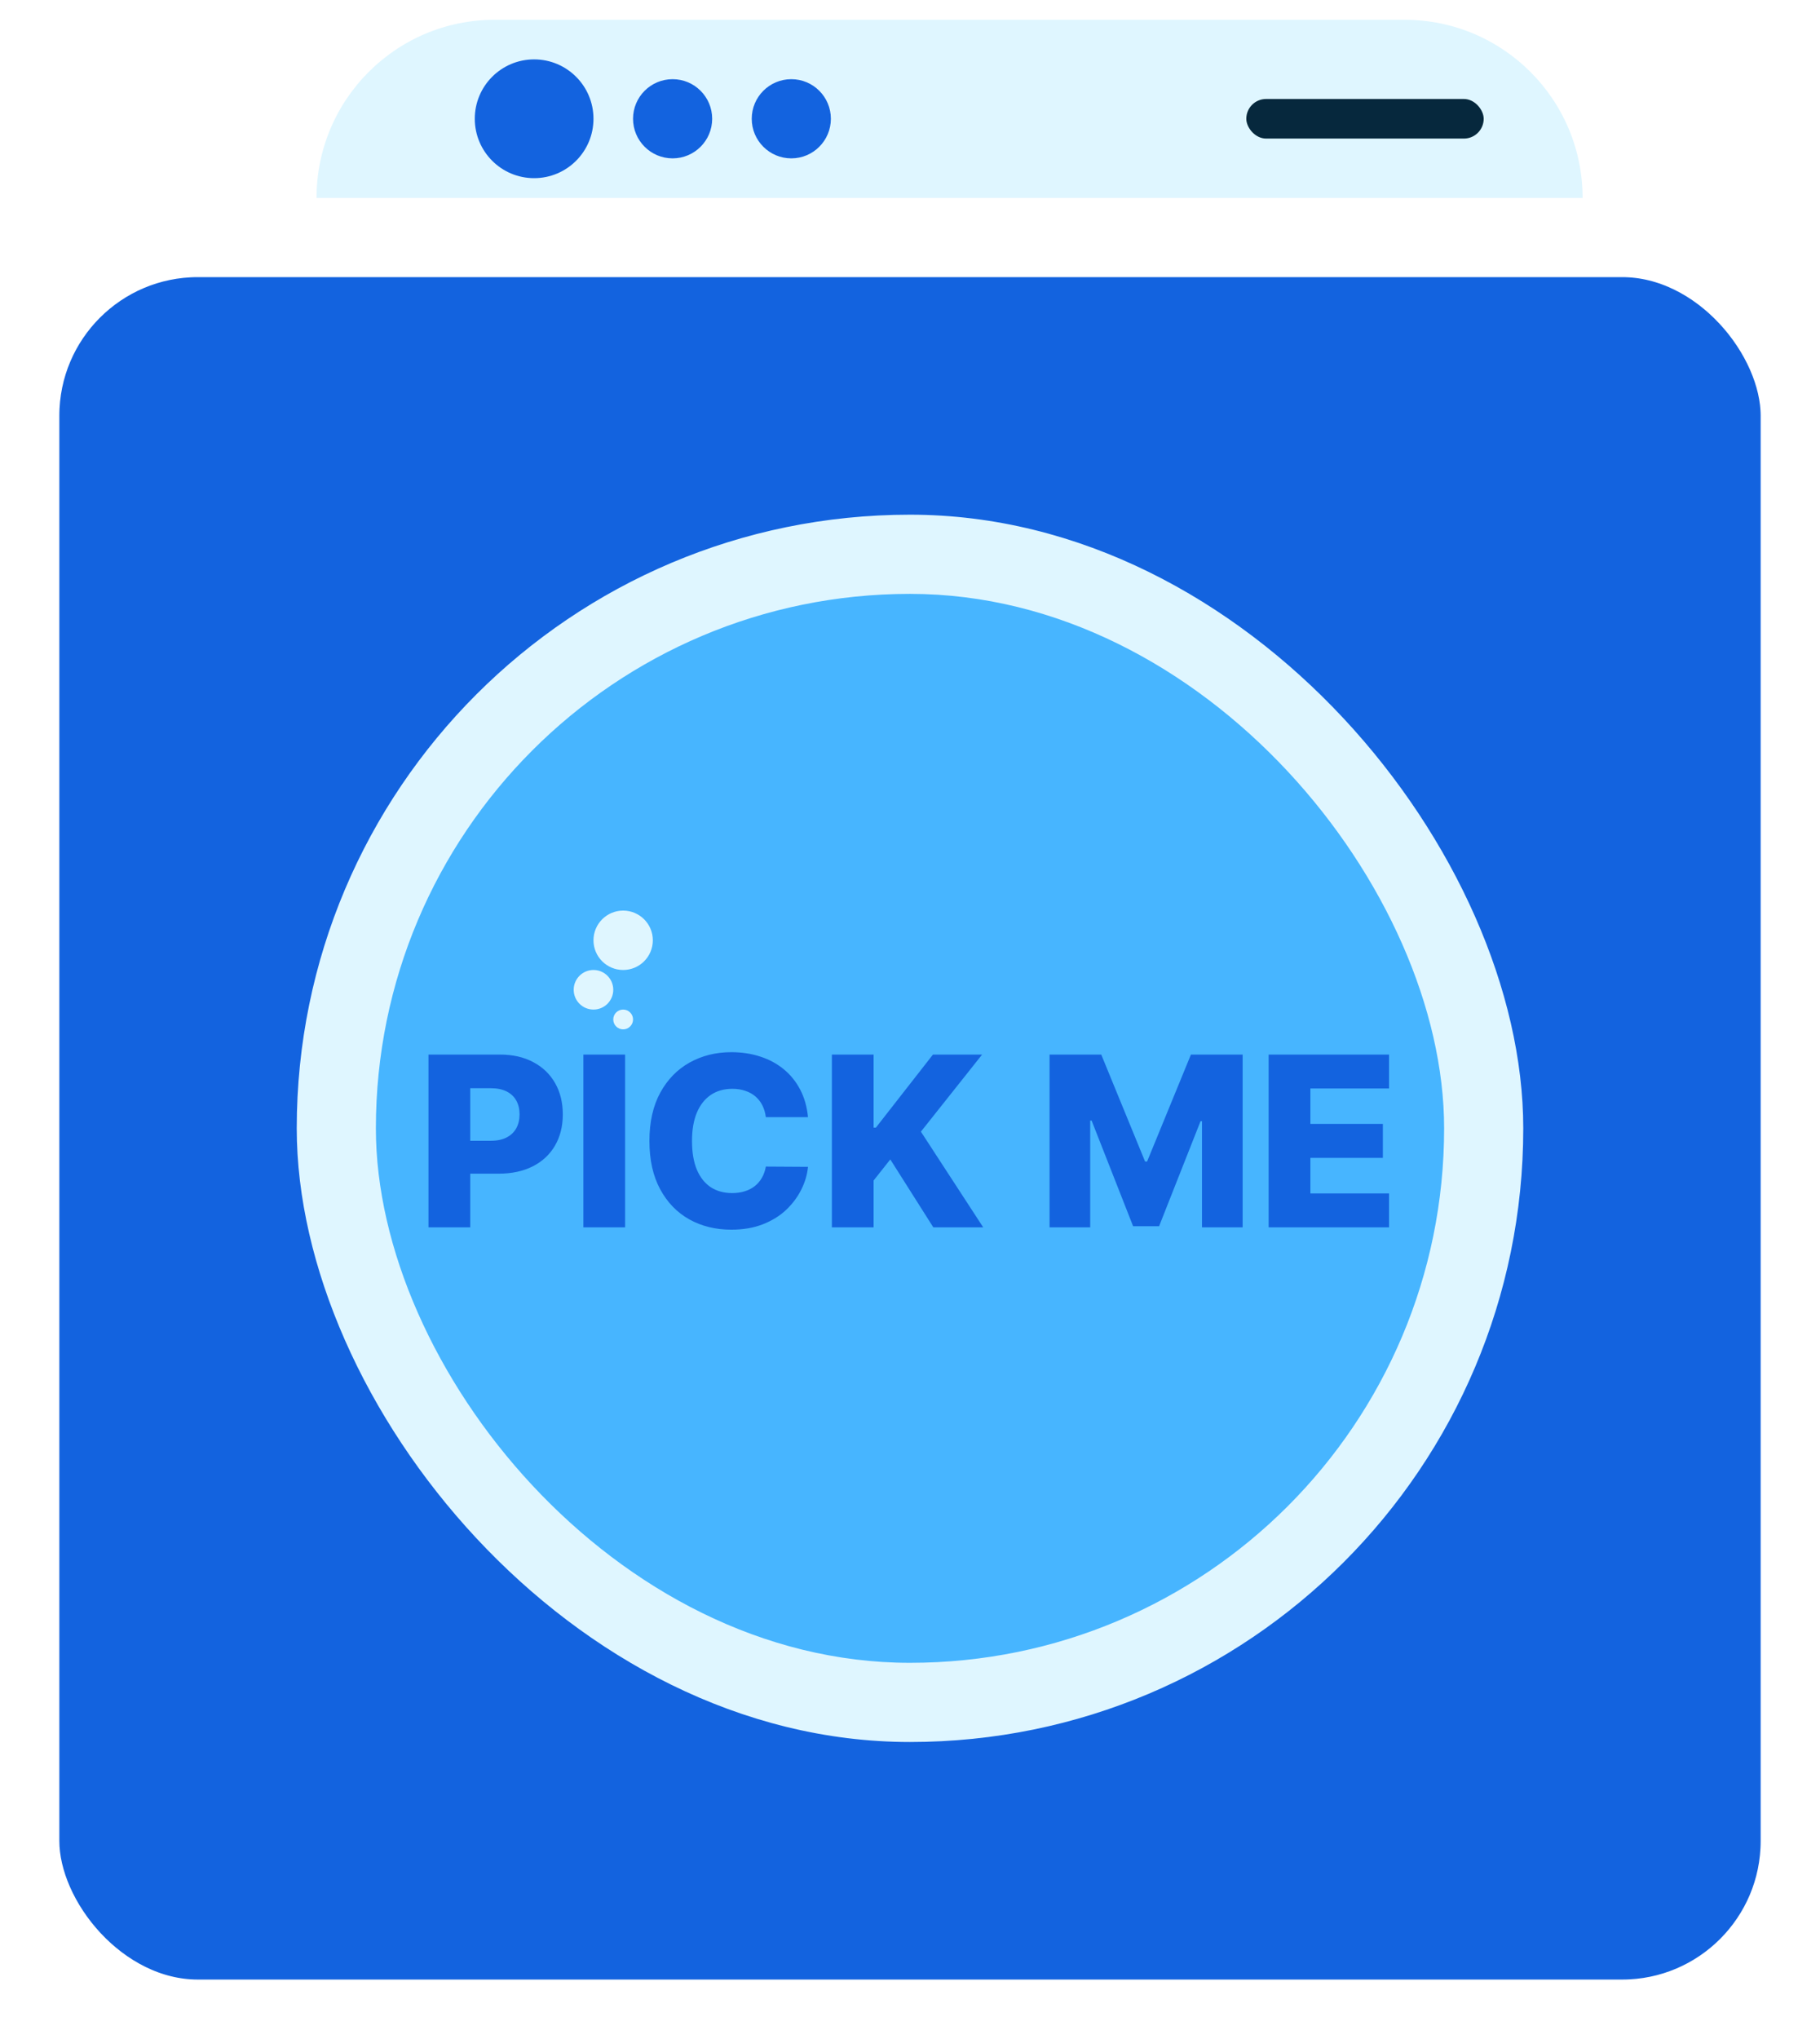 <svg width="92" height="103" viewBox="0 0 92 103" fill="none" xmlns="http://www.w3.org/2000/svg">
<rect x="1.5" y="12.5" width="89" height="89" rx="8.5" fill="#1363DF" stroke="white" stroke-width="3"/>
<rect x="15" y="26" width="62" height="62" rx="31" fill="#DFF6FF"/>
<rect x="19" y="30" width="54" height="54" rx="27" fill="#47B5FF"/>
<g filter="url(#filter0_d_107_26)">
<path d="M21.66 61V52.273H25.266C25.919 52.273 26.483 52.401 26.957 52.656C27.435 52.909 27.803 53.263 28.061 53.717C28.32 54.169 28.449 54.695 28.449 55.294C28.449 55.896 28.317 56.423 28.053 56.875C27.791 57.324 27.418 57.672 26.932 57.919C26.446 58.166 25.869 58.29 25.202 58.29H22.977V56.628H24.81C25.128 56.628 25.393 56.572 25.607 56.462C25.822 56.351 25.986 56.196 26.097 55.997C26.207 55.795 26.263 55.561 26.263 55.294C26.263 55.024 26.207 54.791 26.097 54.595C25.986 54.396 25.822 54.243 25.607 54.135C25.391 54.027 25.125 53.973 24.81 53.973H23.77V61H21.66ZM31.598 52.273V61H29.489V52.273H31.598ZM40.844 55.435H38.713C38.685 55.216 38.627 55.019 38.539 54.842C38.451 54.666 38.334 54.516 38.189 54.391C38.044 54.266 37.873 54.17 37.674 54.105C37.478 54.037 37.26 54.003 37.022 54.003C36.598 54.003 36.233 54.106 35.926 54.314C35.623 54.521 35.388 54.821 35.223 55.213C35.061 55.605 34.98 56.08 34.98 56.636C34.98 57.216 35.063 57.702 35.228 58.094C35.395 58.483 35.63 58.777 35.931 58.976C36.235 59.172 36.594 59.27 37.009 59.27C37.242 59.27 37.453 59.24 37.644 59.18C37.837 59.121 38.006 59.034 38.151 58.92C38.299 58.804 38.419 58.663 38.513 58.499C38.61 58.331 38.676 58.142 38.713 57.932L40.844 57.945C40.807 58.331 40.695 58.712 40.508 59.087C40.323 59.462 40.069 59.804 39.745 60.114C39.421 60.42 39.026 60.665 38.56 60.847C38.097 61.028 37.566 61.119 36.966 61.119C36.176 61.119 35.469 60.946 34.844 60.599C34.222 60.25 33.73 59.742 33.37 59.074C33.009 58.406 32.828 57.594 32.828 56.636C32.828 55.676 33.012 54.862 33.378 54.195C33.745 53.527 34.24 53.02 34.865 52.673C35.49 52.327 36.191 52.153 36.966 52.153C37.495 52.153 37.983 52.227 38.432 52.375C38.881 52.52 39.276 52.733 39.617 53.014C39.958 53.293 40.235 53.635 40.448 54.041C40.661 54.447 40.793 54.912 40.844 55.435ZM42.051 61V52.273H44.16V55.963H44.276L47.16 52.273H49.645L46.551 56.168L49.7 61H47.178L45.004 57.57L44.16 58.635V61H42.051ZM53.055 52.273H55.667L57.883 57.676H57.985L60.201 52.273H62.814V61H60.76V55.639H60.687L58.591 60.945H57.278L55.181 55.609H55.109V61H53.055V52.273ZM64.129 61V52.273H70.215V53.986H66.239V55.776H69.903V57.493H66.239V59.287H70.215V61H64.129Z" fill="#1363DF"/>
</g>
<circle cx="30" cy="50" r="1" fill="#DFF6FF"/>
<circle cx="31.5" cy="47.5" r="1.5" fill="#DFF6FF"/>
<circle cx="31.5" cy="51.5" r="0.5" fill="#DFF6FF"/>
<path d="M25 0.5H71C76.247 0.5 80.5 4.753 80.5 10V10.5H15.5V10C15.5 4.753 19.753 0.5 25 0.5Z" fill="#DFF6FF" stroke="white"/>
<circle cx="27" cy="6" r="3" fill="#1363DF"/>
<circle cx="34" cy="6" r="2" fill="#1363DF"/>
<circle cx="40" cy="6" r="2" fill="#1363DF"/>
<rect x="63" y="5" width="12" height="2" rx="1" fill="#06283D"/>
<defs>
<filter id="filter0_d_107_26" x="20.66" y="52.153" width="50.554" height="10.966" filterUnits="userSpaceOnUse" color-interpolation-filters="sRGB">
<feFlood flood-opacity="0" result="BackgroundImageFix"/>
<feColorMatrix in="SourceAlpha" type="matrix" values="0 0 0 0 0 0 0 0 0 0 0 0 0 0 0 0 0 0 127 0" result="hardAlpha"/>
<feOffset dy="1"/>
<feGaussianBlur stdDeviation="0.5"/>
<feComposite in2="hardAlpha" operator="out"/>
<feColorMatrix type="matrix" values="0 0 0 0 0 0 0 0 0 0 0 0 0 0 0 0 0 0 0.25 0"/>
<feBlend mode="normal" in2="BackgroundImageFix" result="effect1_dropShadow_107_26"/>
<feBlend mode="normal" in="SourceGraphic" in2="effect1_dropShadow_107_26" result="shape"/>
</filter>
</defs>
</svg>
